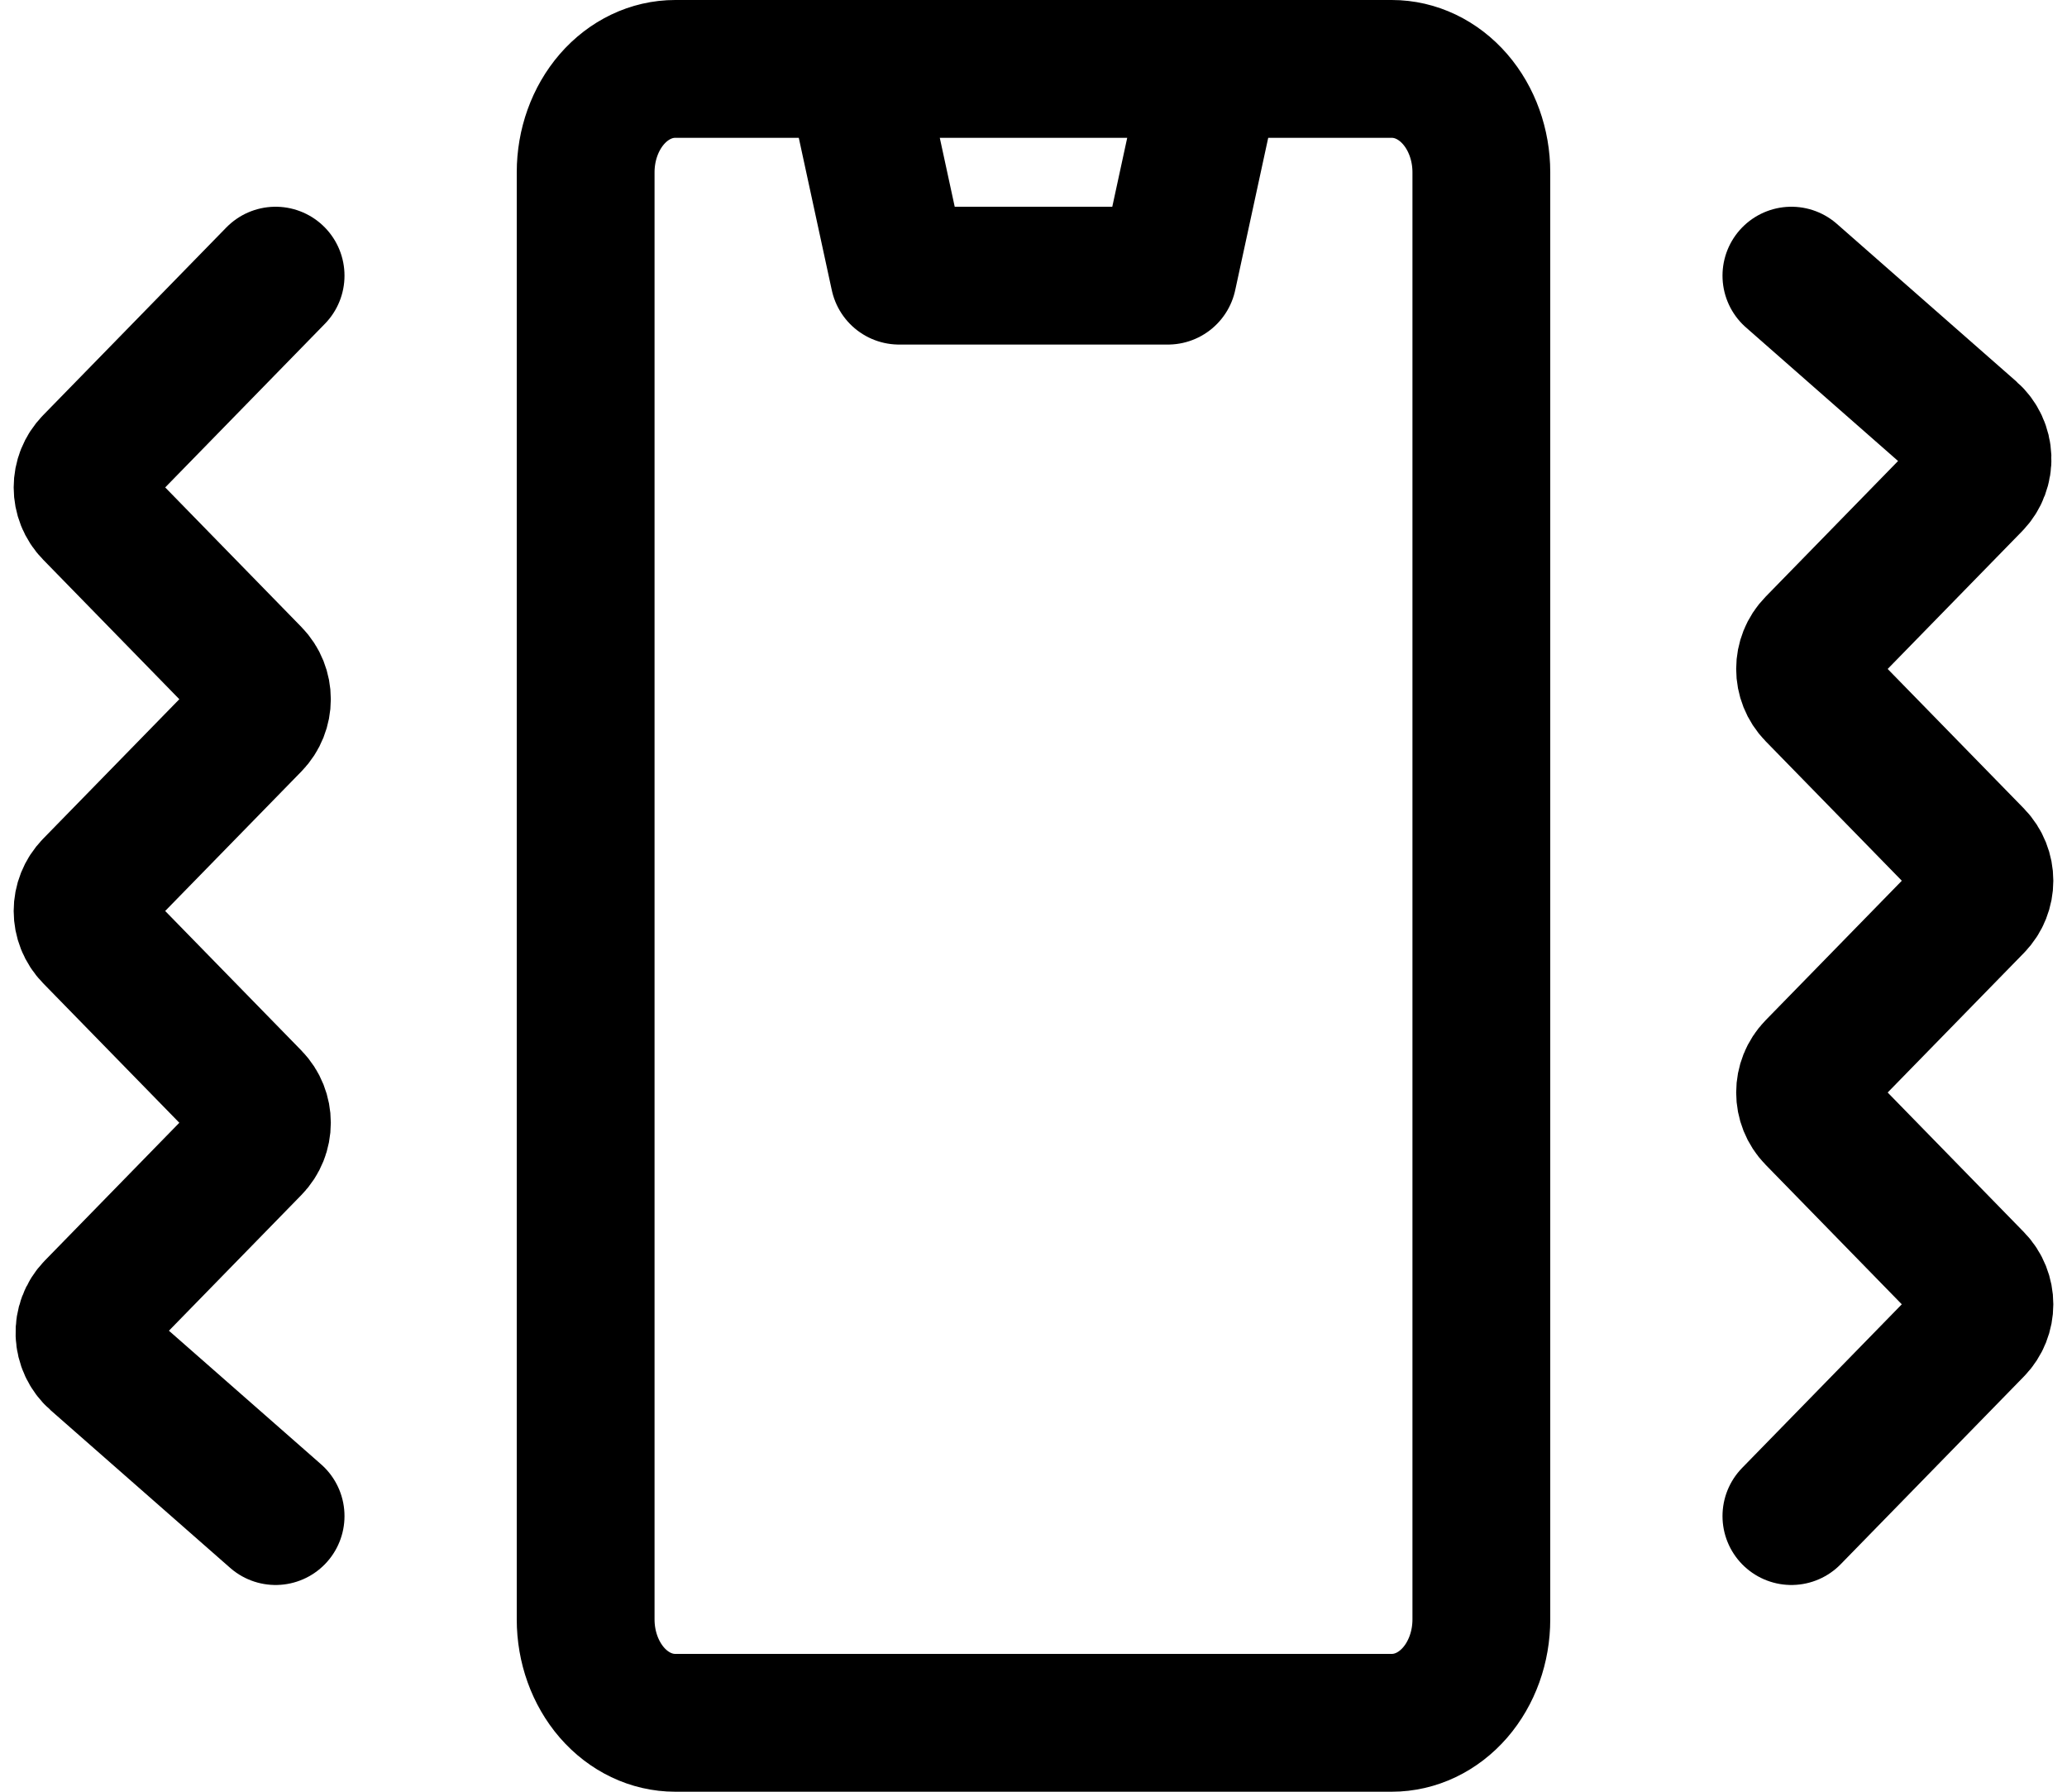 <svg width="30" height="26" viewBox="0 0 30 26" fill="none" xmlns="http://www.w3.org/2000/svg">
<path d="M4 4L1.341 6.724C1.151 6.918 1.151 7.228 1.341 7.422L3.659 9.797C3.849 9.991 3.849 10.301 3.659 10.496L1.341 12.87C1.151 13.065 1.151 13.374 1.341 13.569L3.659 15.943C3.849 16.138 3.849 16.448 3.659 16.642L1.368 18.989C1.168 19.194 1.181 19.525 1.396 19.714L4 22" stroke="black" stroke-width="2" stroke-linecap="round"/>
<path d="M26 22L28.659 19.276C28.849 19.082 28.849 18.772 28.659 18.578L26.341 16.203C26.151 16.009 26.151 15.699 26.341 15.504L28.659 13.13C28.849 12.935 28.849 12.626 28.659 12.431L26.341 10.057C26.151 9.862 26.151 9.552 26.341 9.358L28.632 7.011C28.832 6.806 28.819 6.475 28.604 6.286L26 4" stroke="black" stroke-width="2" stroke-linecap="round"/>
<path d="M20.2 25H9.8C9.455 25 9.125 24.842 8.881 24.561C8.637 24.279 8.5 23.898 8.5 23.5V2.5C8.5 2.102 8.637 1.721 8.881 1.439C9.125 1.158 9.455 1 9.8 1H20.2C20.545 1 20.875 1.158 21.119 1.439C21.363 1.721 21.5 2.102 21.5 2.5V23.5C21.5 23.898 21.363 24.279 21.119 24.561C20.875 24.842 20.545 25 20.2 25ZM17.6 1H12.4L13.05 4H16.95L17.6 1Z" stroke="black" stroke-width="2" stroke-linecap="round" stroke-linejoin="round"/>
</svg>
